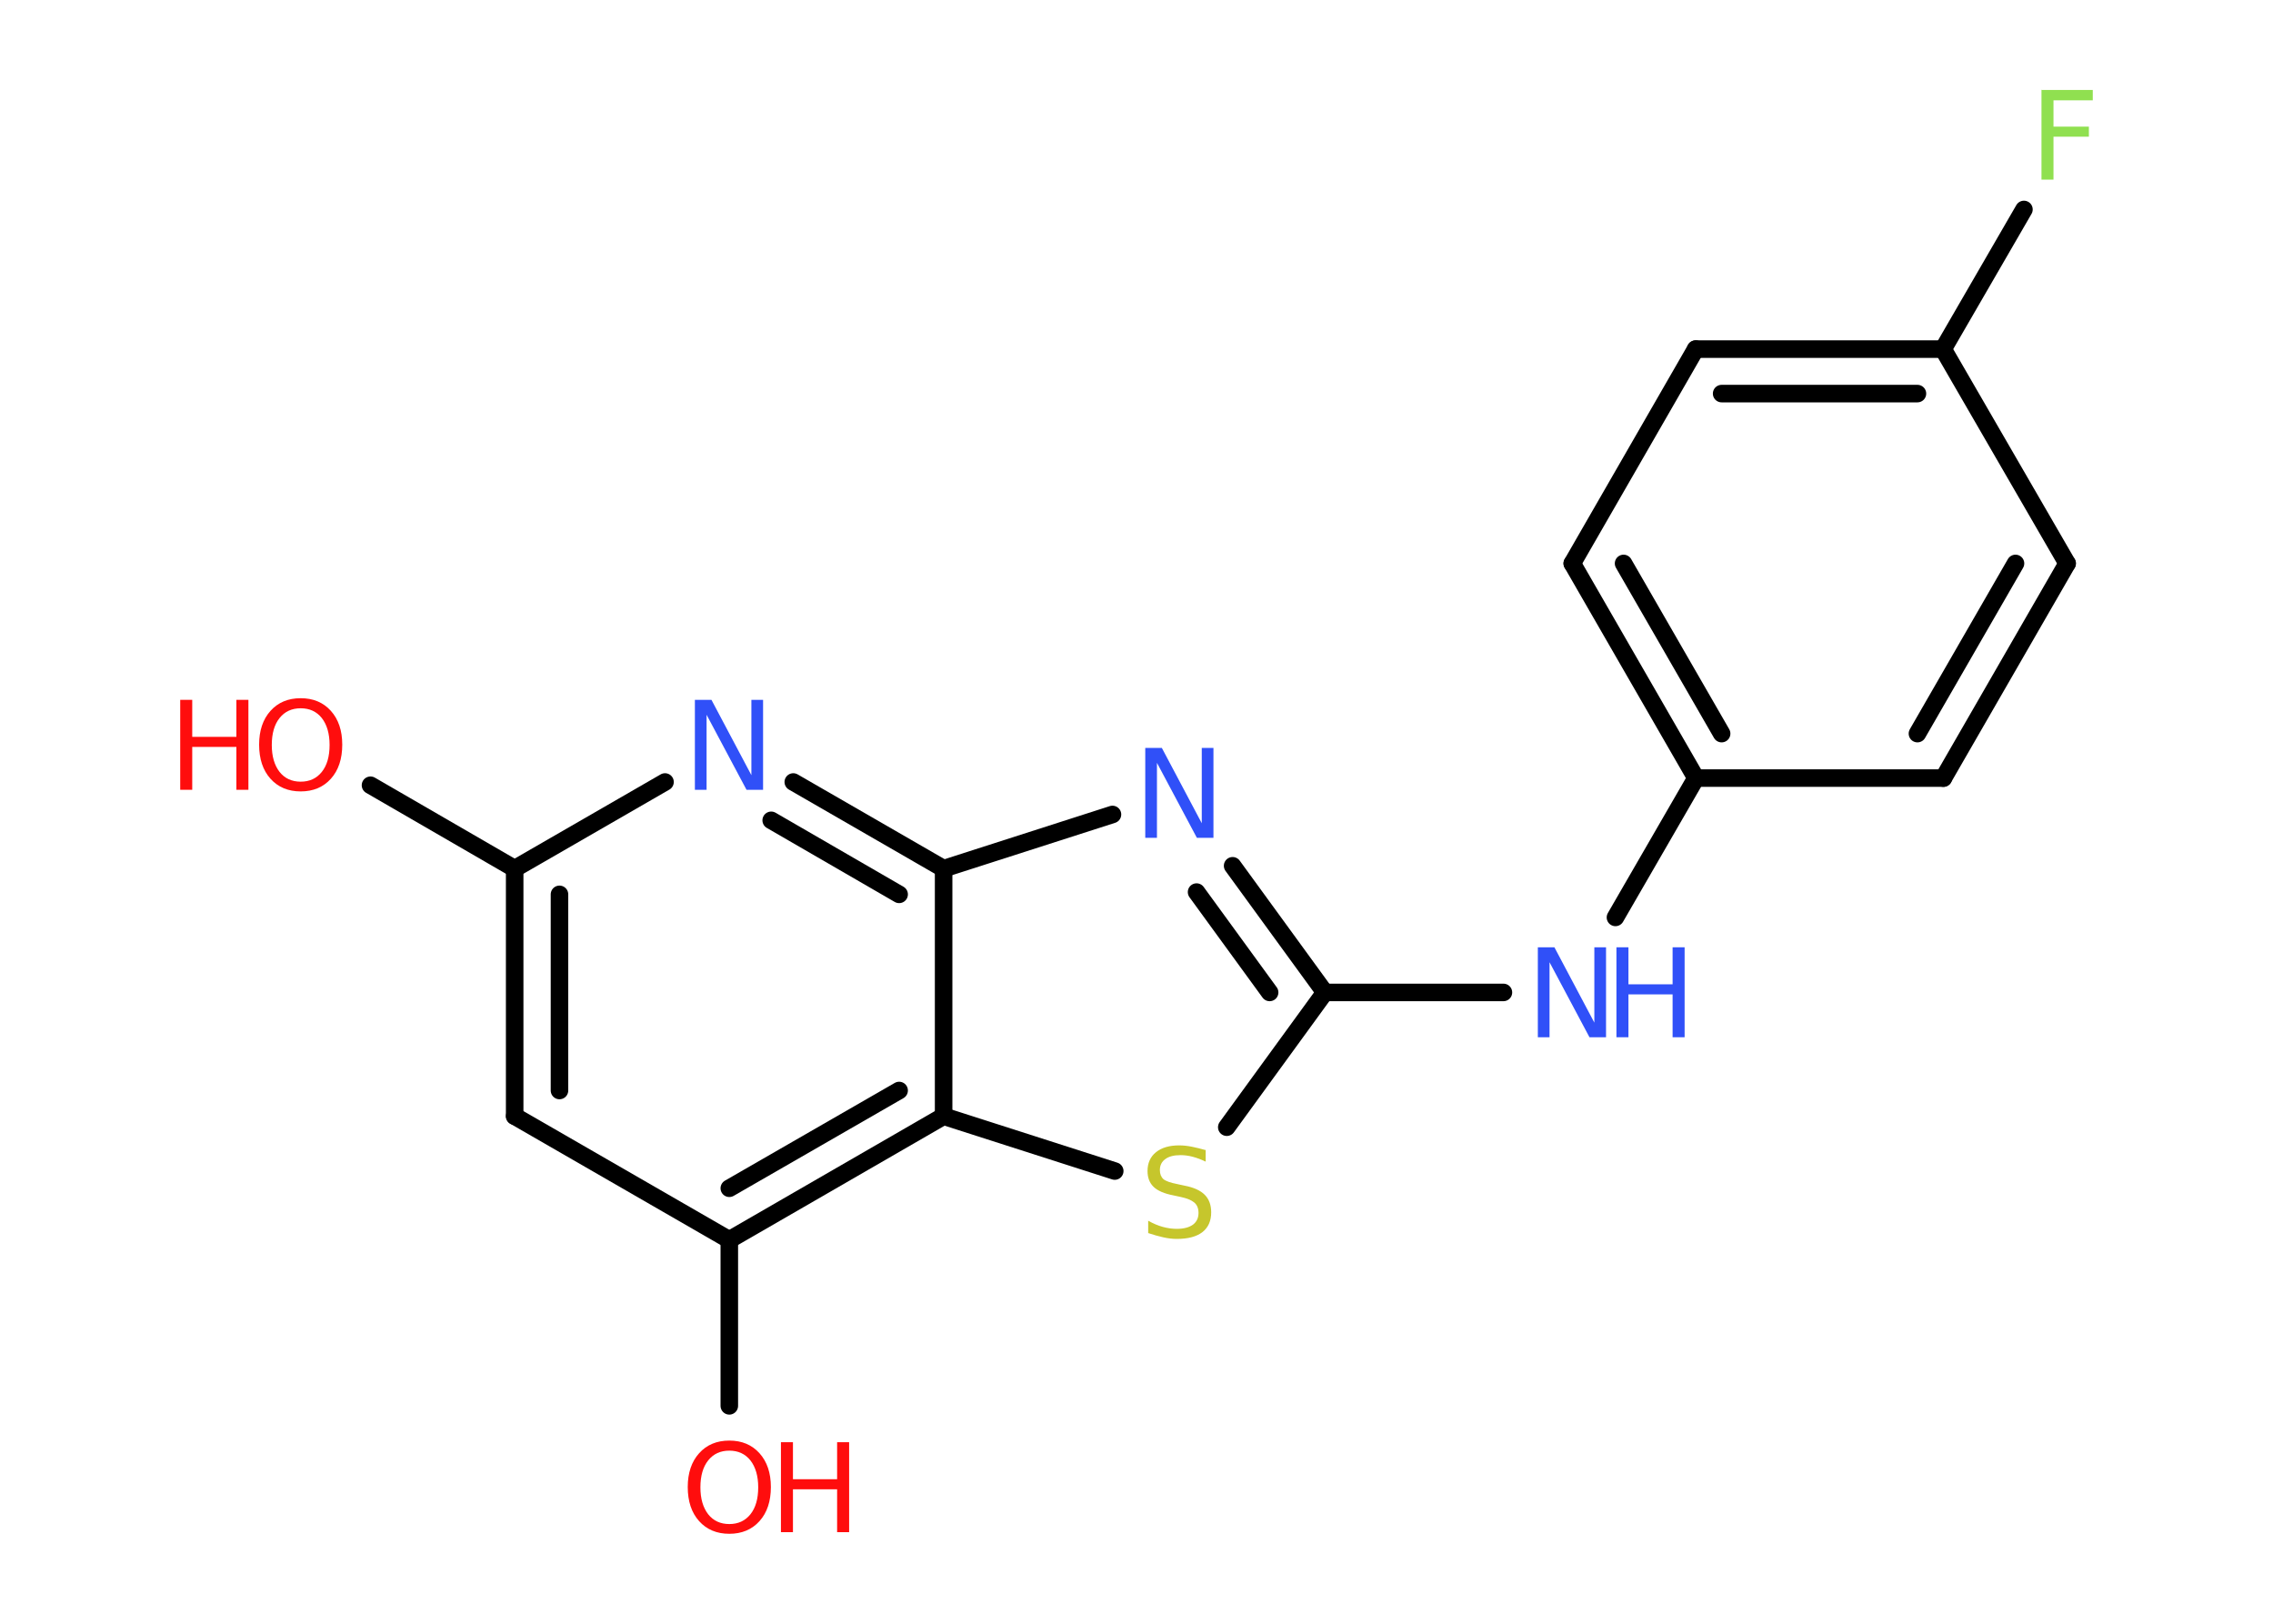 <?xml version='1.0' encoding='UTF-8'?>
<!DOCTYPE svg PUBLIC "-//W3C//DTD SVG 1.1//EN" "http://www.w3.org/Graphics/SVG/1.1/DTD/svg11.dtd">
<svg version='1.2' xmlns='http://www.w3.org/2000/svg' xmlns:xlink='http://www.w3.org/1999/xlink' width='70.0mm' height='50.0mm' viewBox='0 0 70.0 50.0'>
  <desc>Generated by the Chemistry Development Kit (http://github.com/cdk)</desc>
  <g stroke-linecap='round' stroke-linejoin='round' stroke='#000000' stroke-width='.54' fill='#FF0D0D'>
    <rect x='.0' y='.0' width='70.0' height='50.0' fill='#FFFFFF' stroke='none'/>
    <g id='mol1' class='mol'>
      <line id='mol1bnd1' class='bond' x1='11.41' y1='24.18' x2='15.85' y2='26.75'/>
      <g id='mol1bnd2' class='bond'>
        <line x1='15.85' y1='26.75' x2='15.85' y2='34.37'/>
        <line x1='17.23' y1='27.54' x2='17.23' y2='33.58'/>
      </g>
      <line id='mol1bnd3' class='bond' x1='15.85' y1='34.37' x2='22.46' y2='38.18'/>
      <line id='mol1bnd4' class='bond' x1='22.46' y1='38.18' x2='22.46' y2='43.29'/>
      <g id='mol1bnd5' class='bond'>
        <line x1='22.46' y1='38.18' x2='29.06' y2='34.37'/>
        <line x1='22.46' y1='36.59' x2='27.69' y2='33.58'/>
      </g>
      <line id='mol1bnd6' class='bond' x1='29.06' y1='34.37' x2='34.33' y2='36.06'/>
      <line id='mol1bnd7' class='bond' x1='37.78' y1='34.71' x2='40.8' y2='30.56'/>
      <line id='mol1bnd8' class='bond' x1='40.8' y1='30.56' x2='46.3' y2='30.56'/>
      <line id='mol1bnd9' class='bond' x1='49.75' y1='28.25' x2='52.23' y2='23.96'/>
      <g id='mol1bnd10' class='bond'>
        <line x1='48.42' y1='17.35' x2='52.23' y2='23.96'/>
        <line x1='50.0' y1='17.35' x2='53.02' y2='22.59'/>
      </g>
      <line id='mol1bnd11' class='bond' x1='48.42' y1='17.35' x2='52.22' y2='10.75'/>
      <g id='mol1bnd12' class='bond'>
        <line x1='59.84' y1='10.75' x2='52.22' y2='10.75'/>
        <line x1='59.05' y1='12.12' x2='53.02' y2='12.12'/>
      </g>
      <line id='mol1bnd13' class='bond' x1='59.84' y1='10.75' x2='62.33' y2='6.45'/>
      <line id='mol1bnd14' class='bond' x1='59.84' y1='10.75' x2='63.66' y2='17.35'/>
      <g id='mol1bnd15' class='bond'>
        <line x1='59.85' y1='23.96' x2='63.66' y2='17.35'/>
        <line x1='59.05' y1='22.59' x2='62.07' y2='17.35'/>
      </g>
      <line id='mol1bnd16' class='bond' x1='52.23' y1='23.96' x2='59.85' y2='23.96'/>
      <g id='mol1bnd17' class='bond'>
        <line x1='40.8' y1='30.56' x2='37.96' y2='26.66'/>
        <line x1='39.1' y1='30.56' x2='36.85' y2='27.47'/>
      </g>
      <line id='mol1bnd18' class='bond' x1='34.26' y1='25.08' x2='29.06' y2='26.75'/>
      <line id='mol1bnd19' class='bond' x1='29.06' y1='34.37' x2='29.06' y2='26.75'/>
      <g id='mol1bnd20' class='bond'>
        <line x1='29.06' y1='26.75' x2='24.43' y2='24.08'/>
        <line x1='27.69' y1='27.54' x2='23.75' y2='25.26'/>
      </g>
      <line id='mol1bnd21' class='bond' x1='15.85' y1='26.75' x2='20.48' y2='24.08'/>
      <g id='mol1atm1' class='atom'>
        <path d='M9.26 21.81q-.41 .0 -.65 .3q-.24 .3 -.24 .83q.0 .52 .24 .83q.24 .3 .65 .3q.41 .0 .65 -.3q.24 -.3 .24 -.83q.0 -.52 -.24 -.83q-.24 -.3 -.65 -.3zM9.26 21.5q.58 .0 .93 .39q.35 .39 .35 1.04q.0 .66 -.35 1.05q-.35 .39 -.93 .39q-.58 .0 -.93 -.39q-.35 -.39 -.35 -1.05q.0 -.65 .35 -1.04q.35 -.39 .93 -.39z' stroke='none'/>
        <path d='M5.55 21.55h.37v1.14h1.36v-1.14h.37v2.77h-.37v-1.32h-1.36v1.32h-.37v-2.77z' stroke='none'/>
      </g>
      <g id='mol1atm5' class='atom'>
        <path d='M22.46 44.67q-.41 .0 -.65 .3q-.24 .3 -.24 .83q.0 .52 .24 .83q.24 .3 .65 .3q.41 .0 .65 -.3q.24 -.3 .24 -.83q.0 -.52 -.24 -.83q-.24 -.3 -.65 -.3zM22.46 44.36q.58 .0 .93 .39q.35 .39 .35 1.04q.0 .66 -.35 1.05q-.35 .39 -.93 .39q-.58 .0 -.93 -.39q-.35 -.39 -.35 -1.05q.0 -.65 .35 -1.04q.35 -.39 .93 -.39z' stroke='none'/>
        <path d='M24.05 44.41h.37v1.14h1.36v-1.14h.37v2.77h-.37v-1.32h-1.36v1.32h-.37v-2.77z' stroke='none'/>
      </g>
      <path id='mol1atm7' class='atom' d='M37.13 35.41v.36q-.21 -.1 -.4 -.15q-.19 -.05 -.37 -.05q-.31 .0 -.47 .12q-.17 .12 -.17 .34q.0 .18 .11 .28q.11 .09 .42 .15l.23 .05q.42 .08 .62 .28q.2 .2 .2 .54q.0 .4 -.27 .61q-.27 .21 -.79 .21q-.2 .0 -.42 -.05q-.22 -.05 -.46 -.13v-.38q.23 .13 .45 .19q.22 .06 .43 .06q.32 .0 .5 -.13q.17 -.13 .17 -.36q.0 -.21 -.13 -.32q-.13 -.11 -.41 -.17l-.23 -.05q-.42 -.08 -.61 -.26q-.19 -.18 -.19 -.49q.0 -.37 .26 -.58q.26 -.21 .71 -.21q.19 .0 .39 .04q.2 .04 .41 .1z' stroke='none' fill='#C6C62C'/>
      <g id='mol1atm9' class='atom'>
        <path d='M47.37 29.17h.5l1.23 2.32v-2.32h.36v2.77h-.51l-1.23 -2.31v2.31h-.36v-2.77z' stroke='none' fill='#3050F8'/>
        <path d='M49.78 29.17h.37v1.14h1.36v-1.14h.37v2.77h-.37v-1.32h-1.36v1.32h-.37v-2.77z' stroke='none' fill='#3050F8'/>
      </g>
      <path id='mol1atm14' class='atom' d='M62.86 2.77h1.59v.32h-1.21v.81h1.09v.31h-1.09v1.32h-.37v-2.77z' stroke='none' fill='#90E050'/>
      <path id='mol1atm17' class='atom' d='M35.28 23.03h.5l1.23 2.32v-2.32h.36v2.77h-.51l-1.23 -2.31v2.31h-.36v-2.77z' stroke='none' fill='#3050F8'/>
      <path id='mol1atm19' class='atom' d='M21.41 21.55h.5l1.23 2.32v-2.32h.36v2.77h-.51l-1.23 -2.31v2.31h-.36v-2.77z' stroke='none' fill='#3050F8'/>
    </g>
  </g>
</svg>
